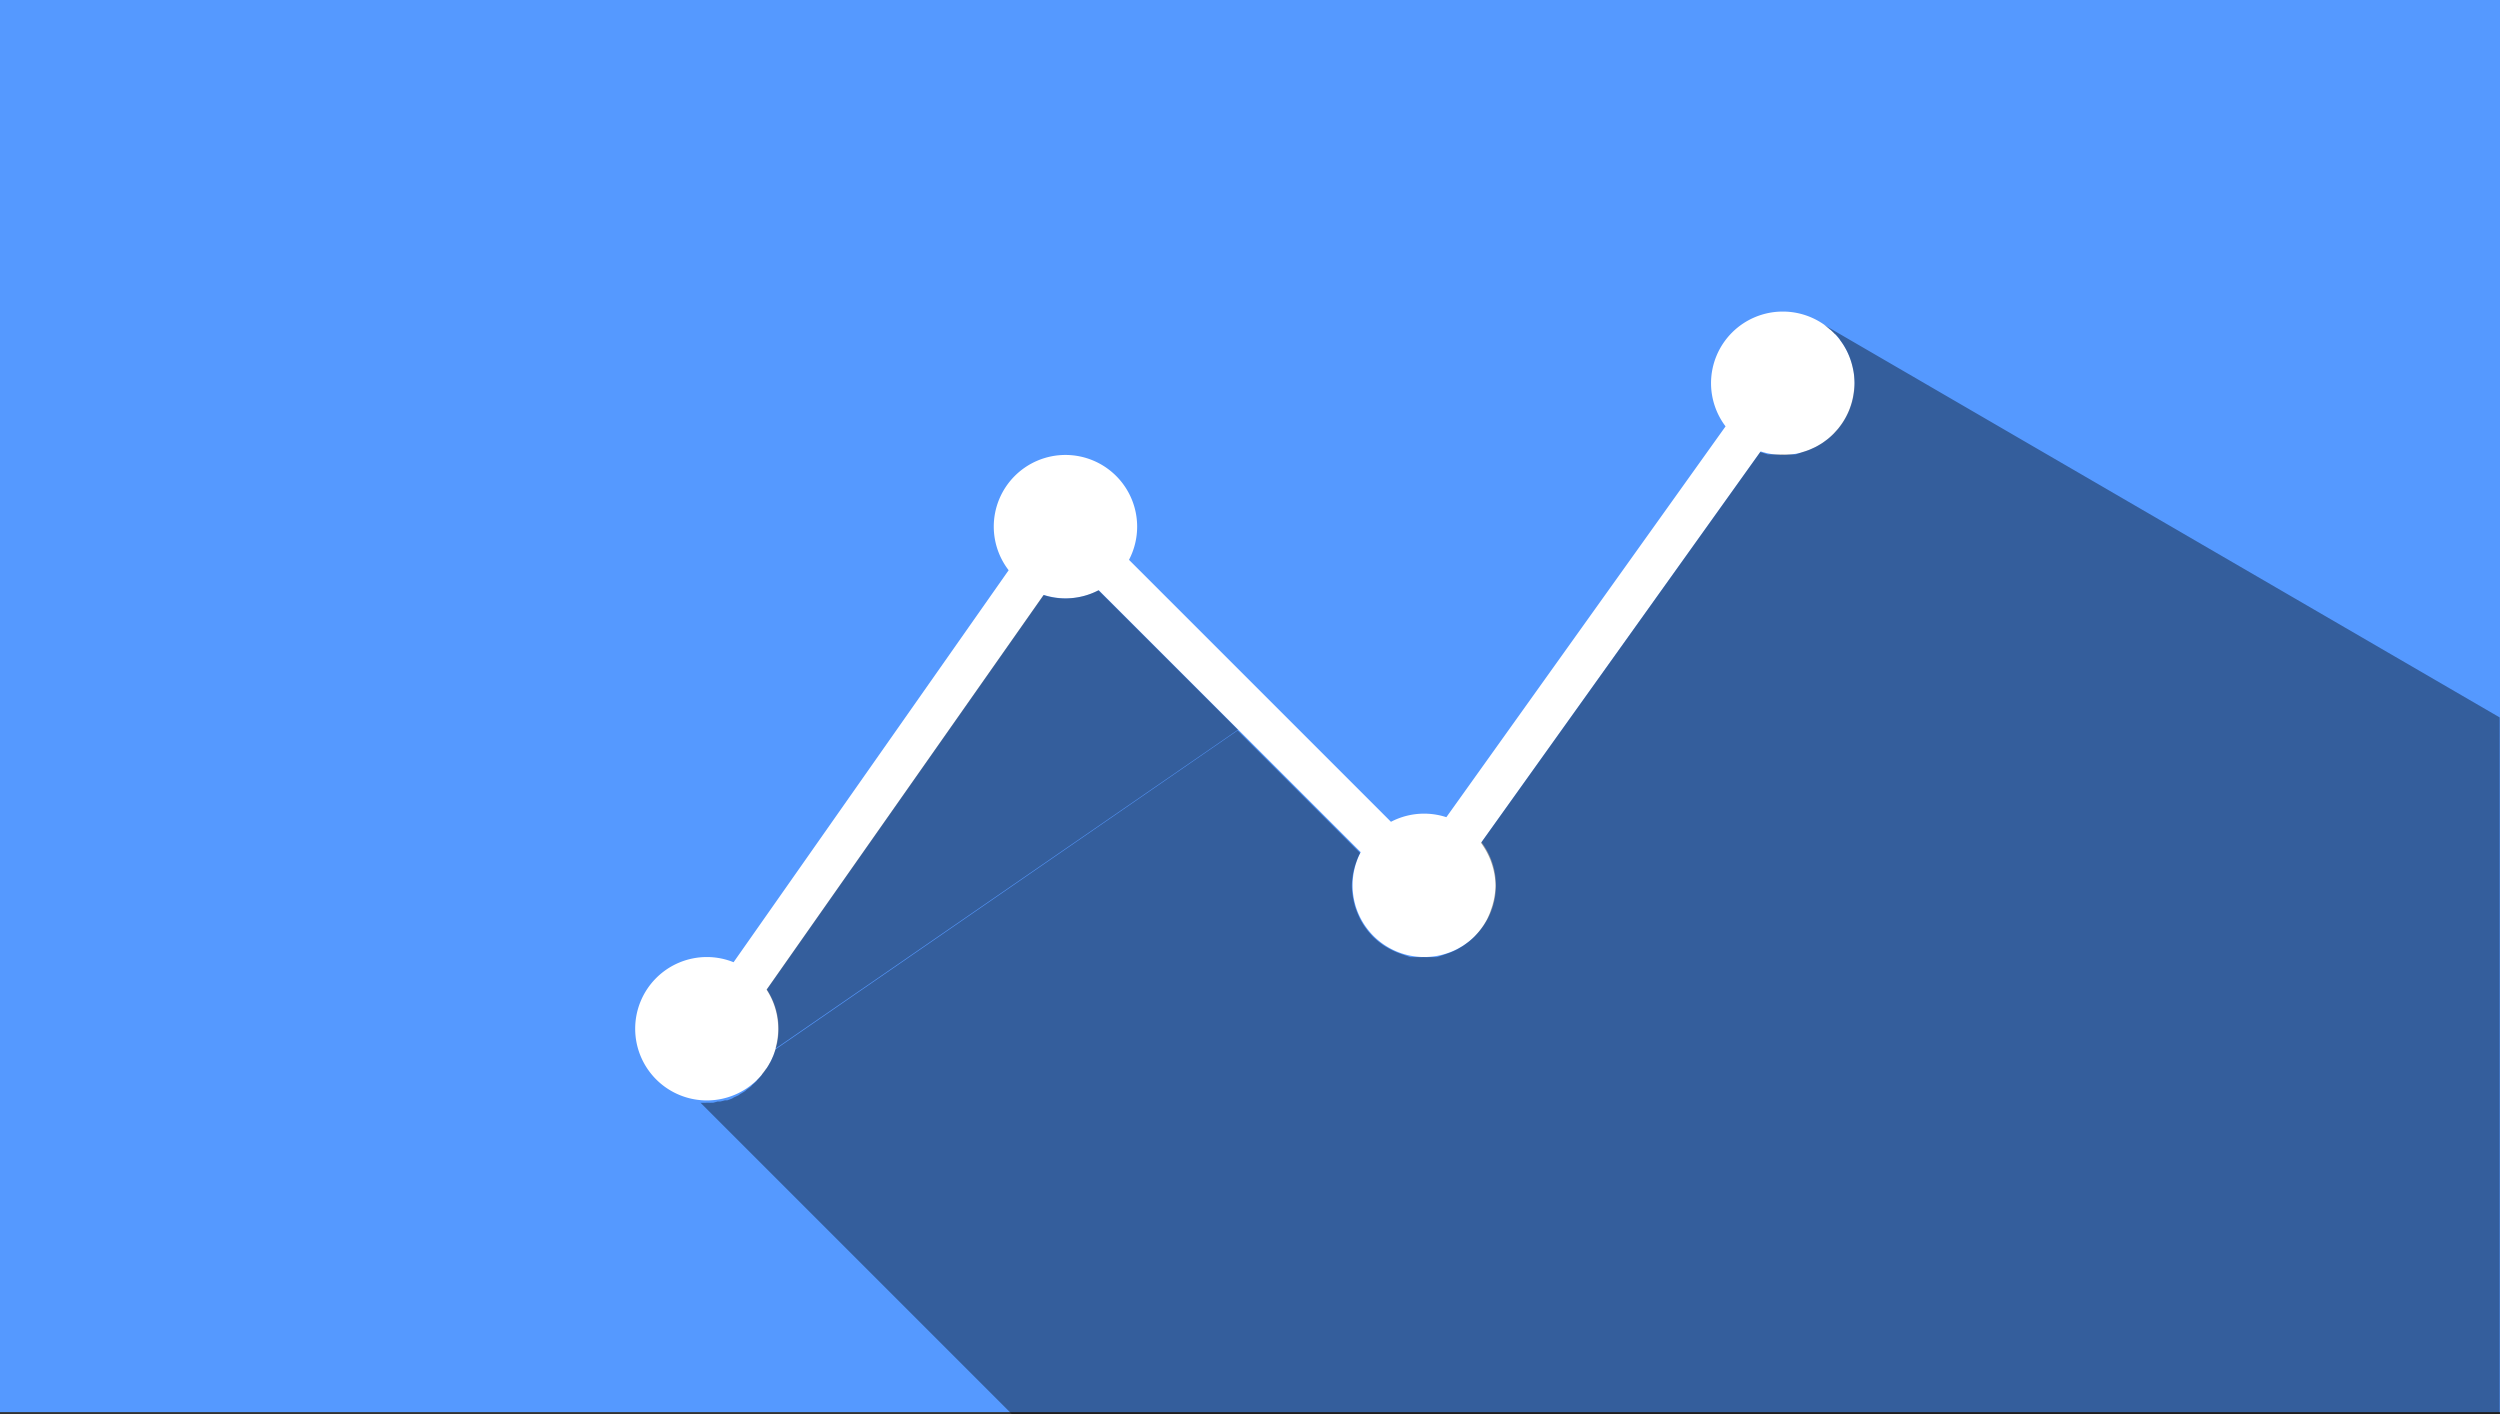 <?xml version="1.0" encoding="UTF-8" standalone="no"?>
<svg
   xmlns:dc="http://purl.org/dc/elements/1.1/"
   xmlns:cc="http://creativecommons.org/ns#"
   xmlns:rdf="http://www.w3.org/1999/02/22-rdf-syntax-ns#"
   xmlns:svg="http://www.w3.org/2000/svg"
   xmlns="http://www.w3.org/2000/svg"
   xmlns:xlink="http://www.w3.org/1999/xlink"
   xmlns:sodipodi="http://sodipodi.sourceforge.net/DTD/sodipodi-0.dtd"
   xmlns:inkscape="http://www.inkscape.org/namespaces/inkscape"
   id="svg1396"
   version="1.1"
   viewBox="0 0 21.167 11.976"
   height="45.263"
   width="80"
   sodipodi:docname="icon.svg"
   inkscape:version="0.92.2 2405546, 2018-03-11">
  <rect x="0" y="0" width="21.167" height="11.976" fill="#333333" stroke="none"/>
  <sodipodi:namedview
     pagecolor="#ffffff"
     bordercolor="#666666"
     borderopacity="1"
     objecttolerance="10"
     gridtolerance="10"
     guidetolerance="10"
     inkscape:pageopacity="0"
     inkscape:pageshadow="2"
     inkscape:window-width="1920"
     inkscape:window-height="1016"
     id="namedview2605"
     showgrid="false"
     inkscape:zoom="11.366667"
     inkscape:cx="64.859577"
     inkscape:cy="33.630282"
     inkscape:window-x="0"
     inkscape:window-y="27"
     inkscape:window-maximized="1"
     inkscape:current-layer="g9390" />
  <defs
     id="defs1390">
    <linearGradient
       y2="138.25"
       x2="1058.333"
       y1="402.833"
       x1="555.625"
       gradientTransform="translate(-945.254,5251.984)"
       gradientUnits="userSpaceOnUse"
       id="linearGradient9054"
       xlink:href="#linearGradient964" />
    <linearGradient
       id="linearGradient964">
      <stop
         id="stop960"
         offset="0"
         style="stop-color:#f2f2f2;stop-opacity:1;" />
      <stop
         id="stop962"
         offset="1"
         style="stop-color:#f2f2f2;stop-opacity:1" />
    </linearGradient>
  </defs>
  <g
     transform="translate(0,-285.024)"
     id="layer1">
    <g
       id="g9390"
       transform="matrix(-1,0,0,1,139.432,-5331.354)">
      <g
         id="g3754"
         transform="translate(1.911,4.746)">
        <rect
           transform="scale(-1,1)"
           y="5611.632"
           x="-137.521"
           height="11.956"
           width="21.167"
           id="rect9052"
           style="color:#000000;clip-rule:nonzero;display:inline;overflow:visible;visibility:visible;opacity:1;isolation:auto;mix-blend-mode:normal;color-interpolation:sRGB;color-interpolation-filters:linearRGB;solid-color:#000000;solid-opacity:1;fill:#5599ff;fill-opacity:1;fill-rule:nonzero;stroke:none;stroke-width:0.003;stroke-linecap:round;stroke-linejoin:round;stroke-miterlimit:4;stroke-dasharray:none;stroke-dashoffset:0;stroke-opacity:1;color-rendering:auto;image-rendering:auto;shape-rendering:auto;text-rendering:auto;enable-background:accumulate" />
        <path
           inkscape:connector-curvature="0"
           style="color:#000000;clip-rule:nonzero;display:inline;overflow:visible;visibility:visible;opacity:1;isolation:auto;mix-blend-mode:normal;color-interpolation:sRGB;color-interpolation-filters:linearRGB;solid-color:#000000;solid-opacity:1;fill:#ffffff;fill-opacity:1;fill-rule:nonzero;stroke:none;stroke-width:0.012;stroke-linecap:round;stroke-linejoin:round;stroke-miterlimit:4;stroke-dasharray:none;stroke-dashoffset:0;stroke-opacity:1;color-rendering:auto;image-rendering:auto;shape-rendering:auto;text-rendering:auto;enable-background:accumulate"
           d="m 122.427,5614.27 a 0.607,0.607 0 0 1 0.607,0.607 0.607,0.607 0 0 1 -0.123,0.365 l 2.364,3.309 a 0.607,0.607 0 0 1 0.188,-0.03 0.607,0.607 0 0 1 0.281,0.069 l 2.218,-2.218 a 0.607,0.607 0 0 1 -0.069,-0.281 0.607,0.607 0 0 1 0.607,-0.607 0.607,0.607 0 0 1 0.607,0.607 0.607,0.607 0 0 1 -0.126,0.369 l 2.329,3.319 a 0.607,0.607 0 0 1 0.226,-0.044 0.607,0.607 0 0 1 0.607,0.607 0.607,0.607 0 0 1 -0.607,0.607 0.607,0.607 0 0 1 -0.607,-0.607 0.607,0.607 0 0 1 0.099,-0.332 l -2.345,-3.341 a 0.607,0.607 0 0 1 -0.184,0.029 0.607,0.607 0 0 1 -0.281,-0.069 l -2.218,2.218 a 0.607,0.607 0 0 1 0.069,0.281 0.607,0.607 0 0 1 -0.607,0.607 0.607,0.607 0 0 1 -0.607,-0.607 0.607,0.607 0 0 1 0.123,-0.365 l -2.364,-3.309 a 0.607,0.607 0 0 1 -0.188,0.03 0.607,0.607 0 0 1 -0.607,-0.607 0.607,0.607 0 0 1 0.607,-0.607 z"
           id="path9056" />
        <path
           inkscape:connector-curvature="0"
           id="path9071"
           d="m 122.073,5614.385 6.7e-4,4e-4 a 0.607,0.607 0 0 0 -2.1e-4,0 0.607,0.607 0 0 0 -0.046,0.037 0.607,0.607 0 0 0 -0.002,0 0.607,0.607 0 0 0 -0.041,0.039 0.607,0.607 0 0 0 -0.004,0 0.607,0.607 0 0 0 -0.035,0.041 0.607,0.607 0 0 0 -0.005,0.01 0.607,0.607 0 0 0 -0.029,0.042 0.607,0.607 0 0 0 -0.006,0.01 0.607,0.607 0 0 0 -0.023,0.042 0.607,0.607 0 0 0 -0.006,0.013 0.607,0.607 0 0 0 -0.017,0.041 0.607,0.607 0 0 0 -0.006,0.017 0.607,0.607 0 0 0 -0.012,0.04 0.607,0.607 0 0 0 -0.005,0.02 0.607,0.607 0 0 0 -0.008,0.037 0.607,0.607 0 0 0 -0.004,0.024 0.607,0.607 0 0 0 -0.003,0.034 0.607,0.607 0 0 0 -0.002,0.043 0.607,0.607 0 0 0 0.003,0.052 0.607,0.607 0 0 0 0.004,0.03 0.607,0.607 0 0 0 0.005,0.031 0.607,0.607 0 0 0 0.006,0.029 0.607,0.607 0 0 0 0.008,0.03 0.607,0.607 0 0 0 0.009,0.028 0.607,0.607 0 0 0 0.011,0.03 0.607,0.607 0 0 0 0.012,0.027 0.607,0.607 0 0 0 0.014,0.028 0.607,0.607 0 0 0 0.014,0.025 0.607,0.607 0 0 0 0.017,0.027 0.607,0.607 0 0 0 0.017,0.024 0.607,0.607 0 0 0 0.019,0.025 0.607,0.607 0 0 0 0.02,0.022 0.607,0.607 0 0 0 0.021,0.023 0.607,0.607 0 0 0 0.021,0.02 0.607,0.607 0 0 0 0.024,0.021 0.607,0.607 0 0 0 0.023,0.017 0.607,0.607 0 0 0 0.026,0.019 0.607,0.607 0 0 0 0.025,0.015 0.607,0.607 0 0 0 0.028,0.016 0.607,0.607 0 0 0 0.026,0.012 0.607,0.607 0 0 0 0.029,0.013 0.607,0.607 0 0 0 0.027,0.01 0.607,0.607 0 0 0 0.031,0.01 0.607,0.607 0 0 0 0.028,0.01 0.607,0.607 0 0 0 0.031,0.01 0.607,0.607 0 0 0 0.029,0 0.607,0.607 0 0 0 0.031,0 0.607,0.607 0 0 0 0.05,0 0.607,0.607 0 0 0 0.001,0 0.607,0.607 0 0 0 0.036,0 0.607,0.607 0 0 0 0.029,0 0.607,0.607 0 0 0 0.031,0 0.607,0.607 0 0 0 0.029,0 0.607,0.607 0 0 0 0.03,-0.01 0.607,0.607 0 0 0 0.033,-0.01 l 2.364,3.309 a 0.607,0.607 0 0 0 -2.5e-4,4e-4 0.607,0.607 0 0 0 -0.024,0.036 0.607,0.607 0 0 0 -0.016,0.026 0.607,0.607 0 0 0 -0.014,0.026 0.607,0.607 0 0 0 -0.013,0.027 0.607,0.607 0 0 0 -0.012,0.028 0.607,0.607 0 0 0 -0.01,0.028 0.607,0.607 0 0 0 -0.009,0.029 0.607,0.607 0 0 0 -0.008,0.03 0.607,0.607 0 0 0 -0.006,0.029 0.607,0.607 0 0 0 -0.005,0.03 0.607,0.607 0 0 0 -0.003,0.03 0.607,0.607 0 0 0 -0.002,0.044 0.607,0.607 0 0 0 0.003,0.052 0.607,0.607 0 0 0 0.004,0.03 0.607,0.607 0 0 0 0.005,0.03 0.607,0.607 0 0 0 0.007,0.029 0.607,0.607 0 0 0 0.008,0.03 0.607,0.607 0 0 0 0.01,0.029 0.607,0.607 0 0 0 0.01,0.029 0.607,0.607 0 0 0 0.012,0.028 0.607,0.607 0 0 0 0.013,0.028 0.607,0.607 0 0 0 0.015,0.026 0.607,0.607 0 0 0 0.016,0.026 0.607,0.607 0 0 0 0.017,0.024 0.607,0.607 0 0 0 0.019,0.025 0.607,0.607 0 0 0 0.019,0.022 0.607,0.607 0 0 0 0.021,0.023 0.607,0.607 0 0 0 0.021,0.02 0.607,0.607 0 0 0 0.024,0.021 0.607,0.607 0 0 0 0.023,0.017 0.607,0.607 0 0 0 0.026,0.019 0.607,0.607 0 0 0 0.025,0.015 0.607,0.607 0 0 0 0.027,0.016 0.607,0.607 0 0 0 0.027,0.013 0.607,0.607 0 0 0 0.028,0.012 0.607,0.607 0 0 0 0.028,0.01 0.607,0.607 0 0 0 0.029,0.01 0.607,0.607 0 0 0 0.029,0.01 0.607,0.607 0 0 0 0.031,0.01 0.607,0.607 0 0 0 0.029,0 0.607,0.607 0 0 0 0.031,0 0.607,0.607 0 0 0 0.05,0 0.607,0.607 0 0 0 0.001,0 0.607,0.607 0 0 0 0.052,0 0.607,0.607 0 0 0 0.029,0 0.607,0.607 0 0 0 0.031,0 0.607,0.607 0 0 0 0.029,-0.01 0.607,0.607 0 0 0 0.03,-0.01 0.607,0.607 0 0 0 0.028,-0.01 0.607,0.607 0 0 0 0.029,-0.011 0.607,0.607 0 0 0 0.027,-0.012 0.607,0.607 0 0 0 0.028,-0.014 0.607,0.607 0 0 0 0.025,-0.014 0.607,0.607 0 0 0 0.027,-0.016 0.607,0.607 0 0 0 0.024,-0.017 0.607,0.607 0 0 0 0.025,-0.019 0.607,0.607 0 0 0 0.022,-0.019 0.607,0.607 0 0 0 0.023,-0.021 0.607,0.607 0 0 0 0.02,-0.022 0.607,0.607 0 0 0 0.02,-0.023 0.607,0.607 0 0 0 0.018,-0.024 0.607,0.607 0 0 0 0.018,-0.025 0.607,0.607 0 0 0 0.016,-0.026 0.607,0.607 0 0 0 0.015,-0.026 0.607,0.607 0 0 0 0.013,-0.028 0.607,0.607 0 0 0 0.012,-0.027 0.607,0.607 0 0 0 0.011,-0.029 0.607,0.607 0 0 0 0.01,-0.029 0.607,0.607 0 0 0 0.007,-0.029 0.607,0.607 0 0 0 0.007,-0.03 0.607,0.607 0 0 0 0.005,-0.03 0.607,0.607 0 0 0 0.004,-0.03 0.607,0.607 0 0 0 0.003,-0.052 0.607,0.607 0 0 0 -0.003,-0.054 0.607,0.607 0 0 0 -0.004,-0.03 0.607,0.607 0 0 0 -0.005,-0.03 0.607,0.607 0 0 0 -0.007,-0.029 0.607,0.607 0 0 0 -0.008,-0.029 0.607,0.607 0 0 0 -0.01,-0.029 0.607,0.607 0 0 0 -0.01,-0.028 0.607,0.607 0 0 0 -0.023,-0.05 v 0 l 1.037,-1.037 h 3e-5 l 3.914,2.701 a 0.607,0.607 0 0 0 2.5e-4,6e-4 0.607,0.607 0 0 0 0.019,0.057 0.607,0.607 0 0 0 4e-5,0 0.607,0.607 0 0 0 5.6e-4,0 0.607,0.607 0 0 0 0.025,0.054 0.607,0.607 0 0 0 0.001,0 0.607,0.607 0 0 0 0.03,0.05 0.607,0.607 0 0 0 0.002,0 0.607,0.607 0 0 0 0.034,0.046 0.607,0.607 0 0 0 0.005,0.01 0.607,0.607 0 0 0 0.035,0.039 0.607,0.607 0 0 0 0.007,0.01 0.607,0.607 0 0 0 0.038,0.035 0.607,0.607 0 0 0 0.008,0.01 0.607,0.607 0 0 0 0.04,0.03 0.607,0.607 0 0 0 0.01,0.01 0.607,0.607 0 0 0 0.042,0.025 0.607,0.607 0 0 0 0.013,0.01 0.607,0.607 0 0 0 0.041,0.019 0.607,0.607 0 0 0 0.016,0.01 0.607,0.607 0 0 0 0.041,0.015 0.607,0.607 0 0 0 0.019,0 0.607,0.607 0 0 0 0.04,0.01 0.607,0.607 0 0 0 0.022,0 0.607,0.607 0 0 0 0.037,0.01 0.607,0.607 0 0 0 0.052,0 0.607,0.607 0 0 0 0.005,4e-4 0.607,0.607 0 0 0 0.05,0 h 2e-5 l 3.8e-4,4e-4 -2.64,2.64 H 116.357 v -5.903 z m 4.967,3.426 1.181,-1.181 a 0.607,0.607 0 0 0 0.281,0.069 0.607,0.607 0 0 0 0.184,-0.029 l 2.345,3.341 a 0.607,0.607 0 0 0 -0.099,0.332 0.607,0.607 0 0 0 0.024,0.168 z m 4.548,3.137 2e-5,4e-4 -2.9e-4,-4e-4 a 0.607,0.607 0 0 0 2.9e-4,0 z"
           style="opacity:1;fill:#000000;fill-opacity:0.388;fill-rule:evenodd;stroke:none;stroke-width:0.011px;stroke-linecap:butt;stroke-linejoin:miter;stroke-opacity:1" />
      </g>
    </g>
  </g>
</svg>
